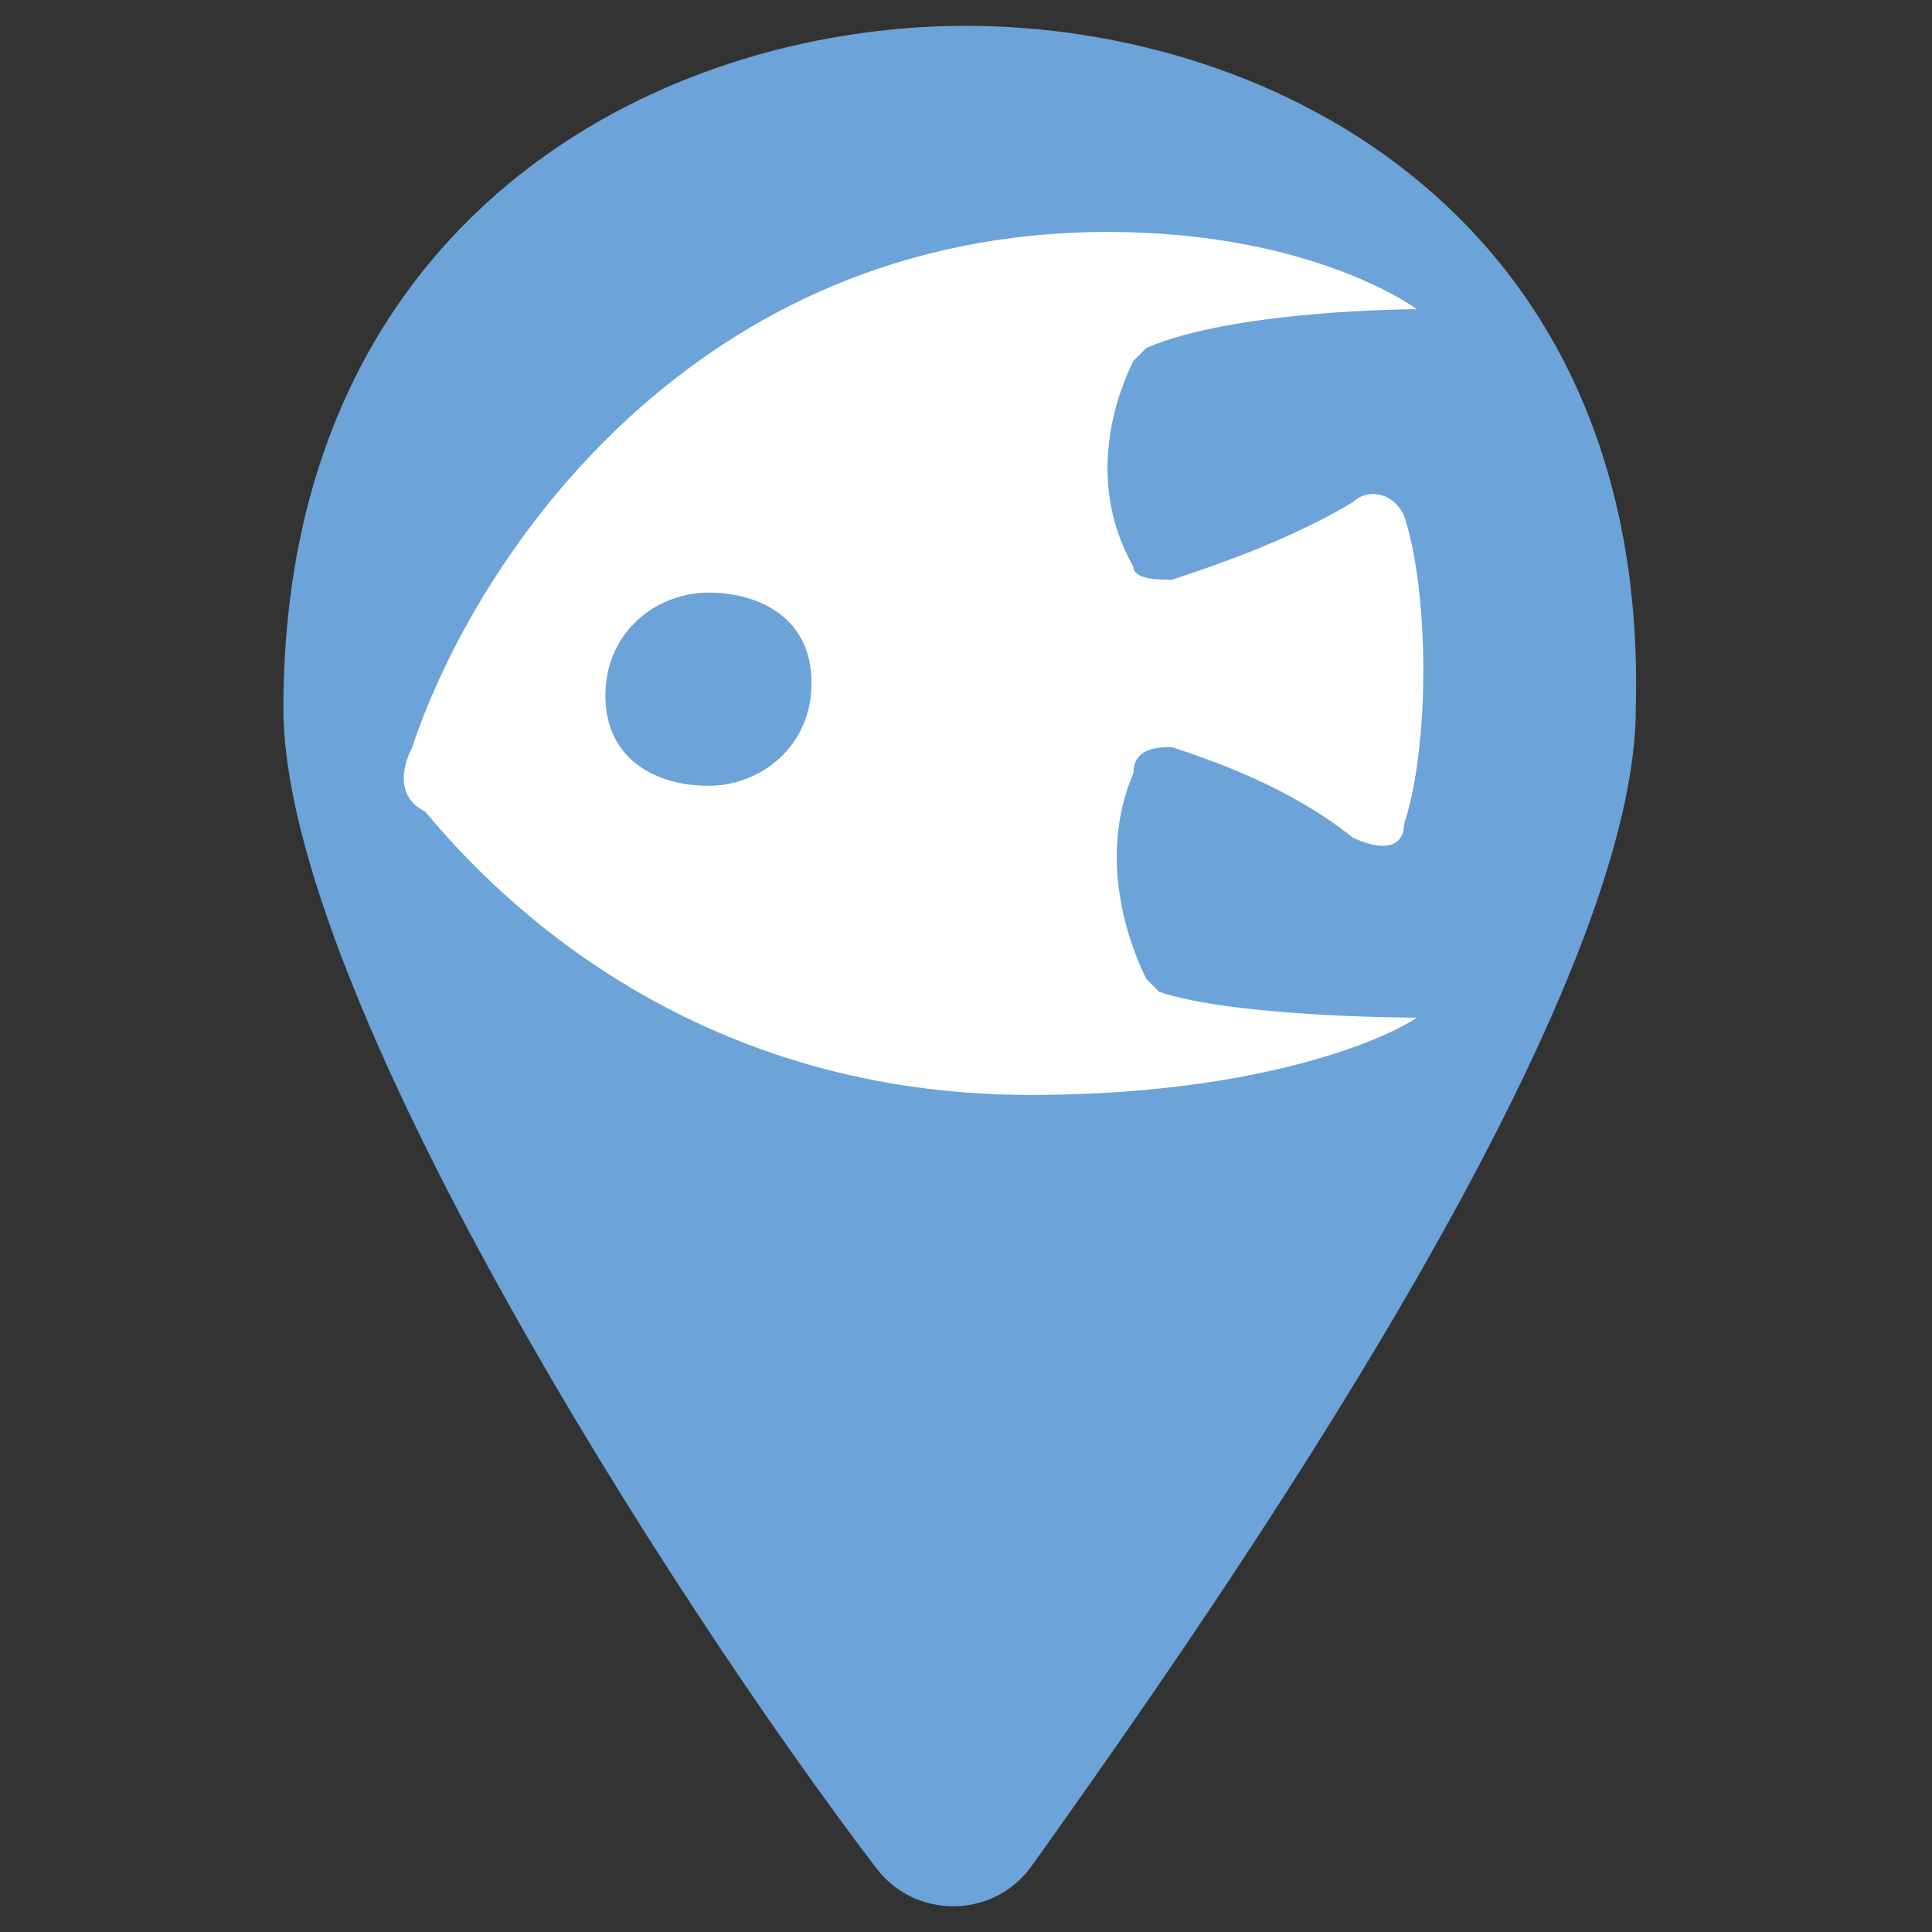 <svg width="19" height="19" viewBox="0 0 19 19" fill="none" xmlns="http://www.w3.org/2000/svg">
<rect x="0" y="0" width="19" height="19" fill="#333333" stroke="none"/>
<path d="M9.5 0.254C6.46 0.254 2.787 2.154 2.787 6.967C2.787 9.754 6.587 15.707 8.614 18.367C8.994 18.874 9.754 18.874 10.134 18.367C12.034 15.707 16.087 9.881 16.087 6.967C16.214 2.154 12.54 0.254 9.5 0.254Z" fill="#6CA3D8"/>
<path d="M4.054 7.348C4.687 5.448 6.841 2.281 10.894 2.281C12.921 2.281 13.934 3.041 13.934 3.041C13.934 3.041 12.161 3.041 11.274 3.421L11.147 3.548C11.021 3.801 10.641 4.688 11.147 5.575C11.147 5.701 11.401 5.701 11.527 5.701C11.907 5.575 12.667 5.321 13.301 4.941C13.427 4.815 13.681 4.815 13.807 5.068C14.061 5.828 14.061 7.348 13.807 8.108C13.807 8.361 13.554 8.361 13.301 8.235C12.667 7.728 11.907 7.475 11.527 7.348C11.401 7.348 11.147 7.348 11.147 7.601C10.767 8.488 11.147 9.375 11.274 9.628L11.401 9.755C12.161 10.008 13.934 10.008 13.934 10.008C13.554 10.261 12.287 10.768 10.134 10.768C6.714 10.768 4.814 8.741 4.181 7.981C3.927 7.855 3.927 7.601 4.054 7.348ZM6.967 7.728C7.474 7.728 7.981 7.348 7.981 6.715C7.981 6.081 7.474 5.828 6.967 5.828C6.461 5.828 5.954 6.208 5.954 6.841C5.954 7.475 6.461 7.728 6.967 7.728Z" fill="white"/>
</svg>
